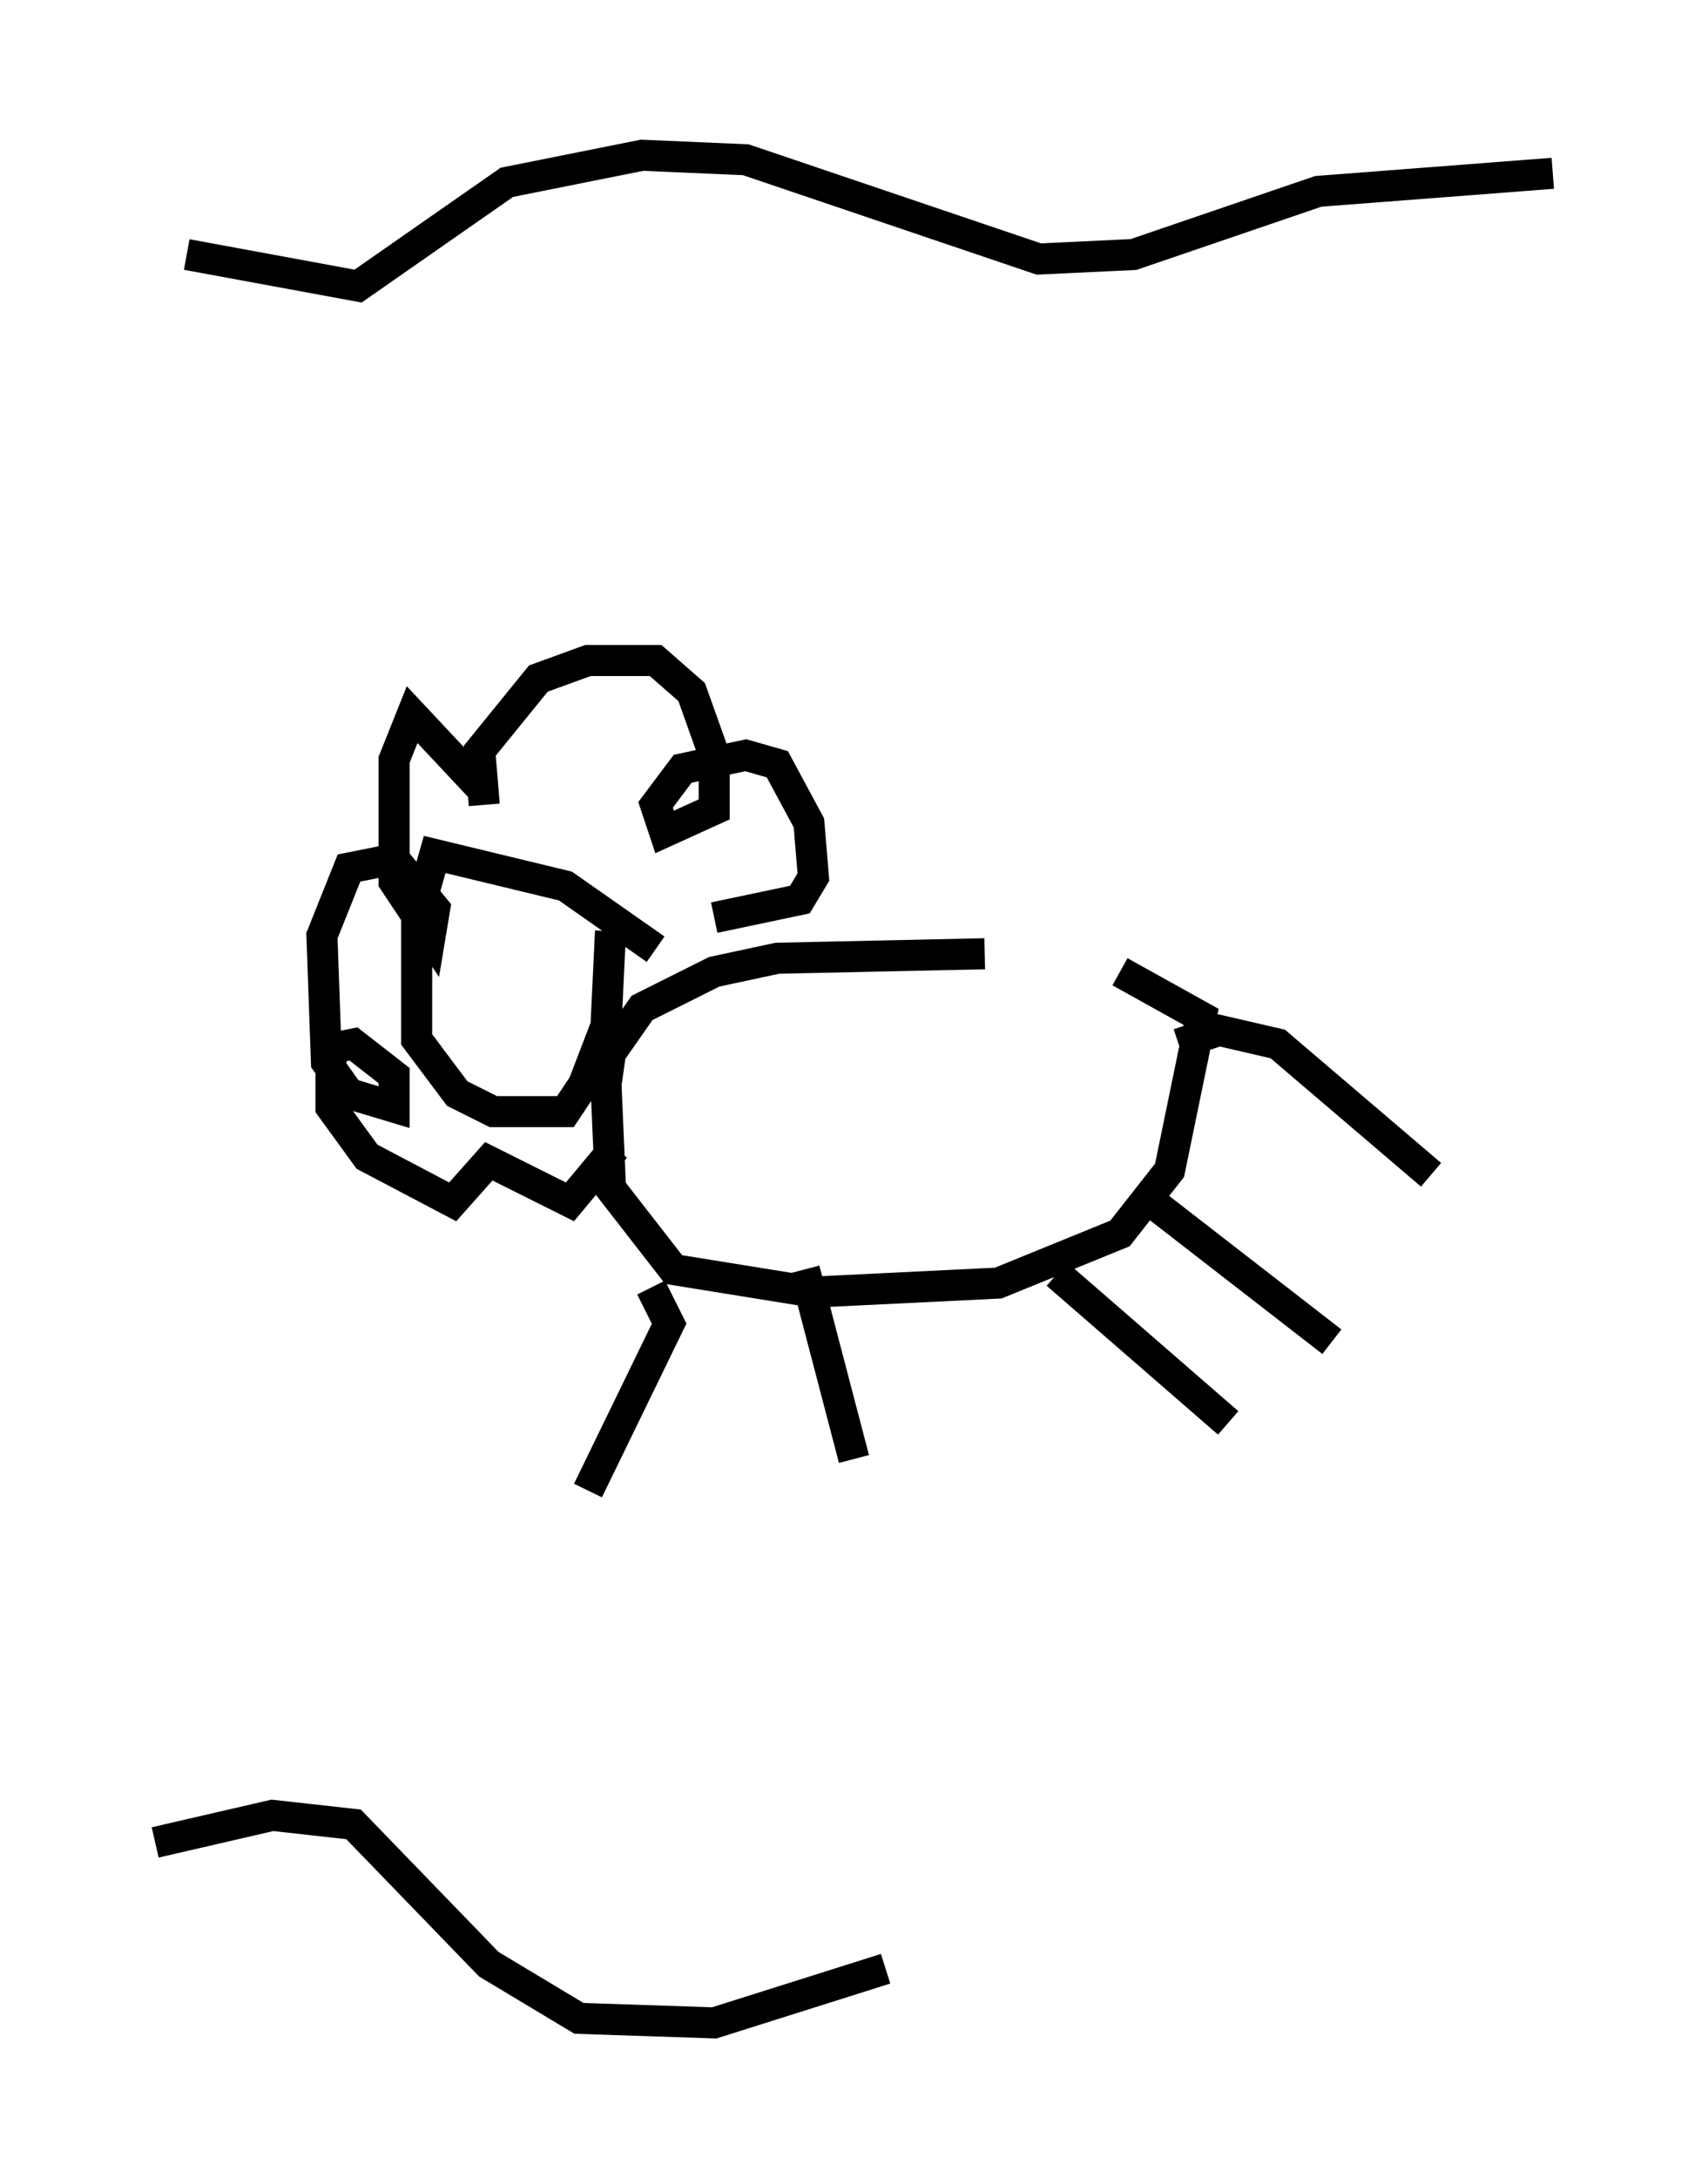 <?xml version="1.0" encoding="utf-8" ?>
<svg baseProfile="full" height="70.134" version="1.1" width="55.028" xmlns="http://www.w3.org/2000/svg" xmlns:ev="http://www.w3.org/2001/xml-events" xmlns:xlink="http://www.w3.org/1999/xlink"><defs /><rect fill="white" height="70.134" width="55.028" x="0" y="0" /><path d="M36.084, 31.726 m-4.358, -1.017 l-6.682, 0.145 -2.034, 0.436 l-2.324, 1.162 -1.017, 1.453 l-0.145, 1.017 0.145, 3.341 l2.034, 2.615 4.503, 0.726 l5.955, -0.291 3.922, -1.598 l1.598, -2.034 1.017, -4.939 l-2.615, -1.453 m-14.961, -0.726 l-2.905, -2.034 -4.212, -1.017 l-0.581, 2.034 0.0, 3.922 l1.307, 1.743 1.162, 0.581 l2.324, 0.0 0.581, -0.872 l0.726, -1.888 0.145, -3.05 m-4.067, -4.067 l-0.145, -1.743 1.888, -2.324 l1.598, -0.581 2.179, 0.0 l1.162, 1.017 0.726, 2.034 l0.0, 1.743 -1.598, 0.726 l-0.291, -0.872 0.872, -1.162 l2.034, -0.436 1.017, 0.291 l1.017, 1.888 0.145, 1.743 l-0.436, 0.726 -2.76, 0.581 m-7.553, -4.212 l-2.179, -2.324 -0.581, 1.453 l0.0, 3.922 1.162, 1.743 l0.145, -0.872 -1.307, -1.598 l-1.453, 0.291 -0.872, 2.179 l0.145, 4.067 0.726, 1.017 l1.453, 0.436 0.0, -1.017 l-1.307, -1.017 -0.726, 0.145 l0.0, 1.888 1.162, 1.598 l2.76, 1.453 1.162, -1.307 l2.615, 1.307 1.453, -1.743 m-4.358, -6.246 l0.0, 0.0 m22.514, 2.905 l1.307, -0.436 1.888, 0.436 l4.939, 4.212 m-25.128, 3.631 l0.581, 1.162 -2.615, 5.374 m6.972, -7.117 l1.598, 6.101 m6.536, -5.955 l5.52, 4.793 m-2.469, -7.117 l5.81, 4.503 m-36.894, -35.006 l5.52, 1.017 4.793, -3.341 l4.358, -0.872 3.341, 0.145 l9.441, 3.196 3.05, -0.145 l5.955, -2.034 7.553, -0.581 m-45.028, 53.743 l3.777, -0.872 2.615, 0.291 l4.358, 4.503 2.905, 1.743 l4.358, 0.145 5.52, -1.743 " fill="none" stroke="black" stroke-width="1" /></svg>